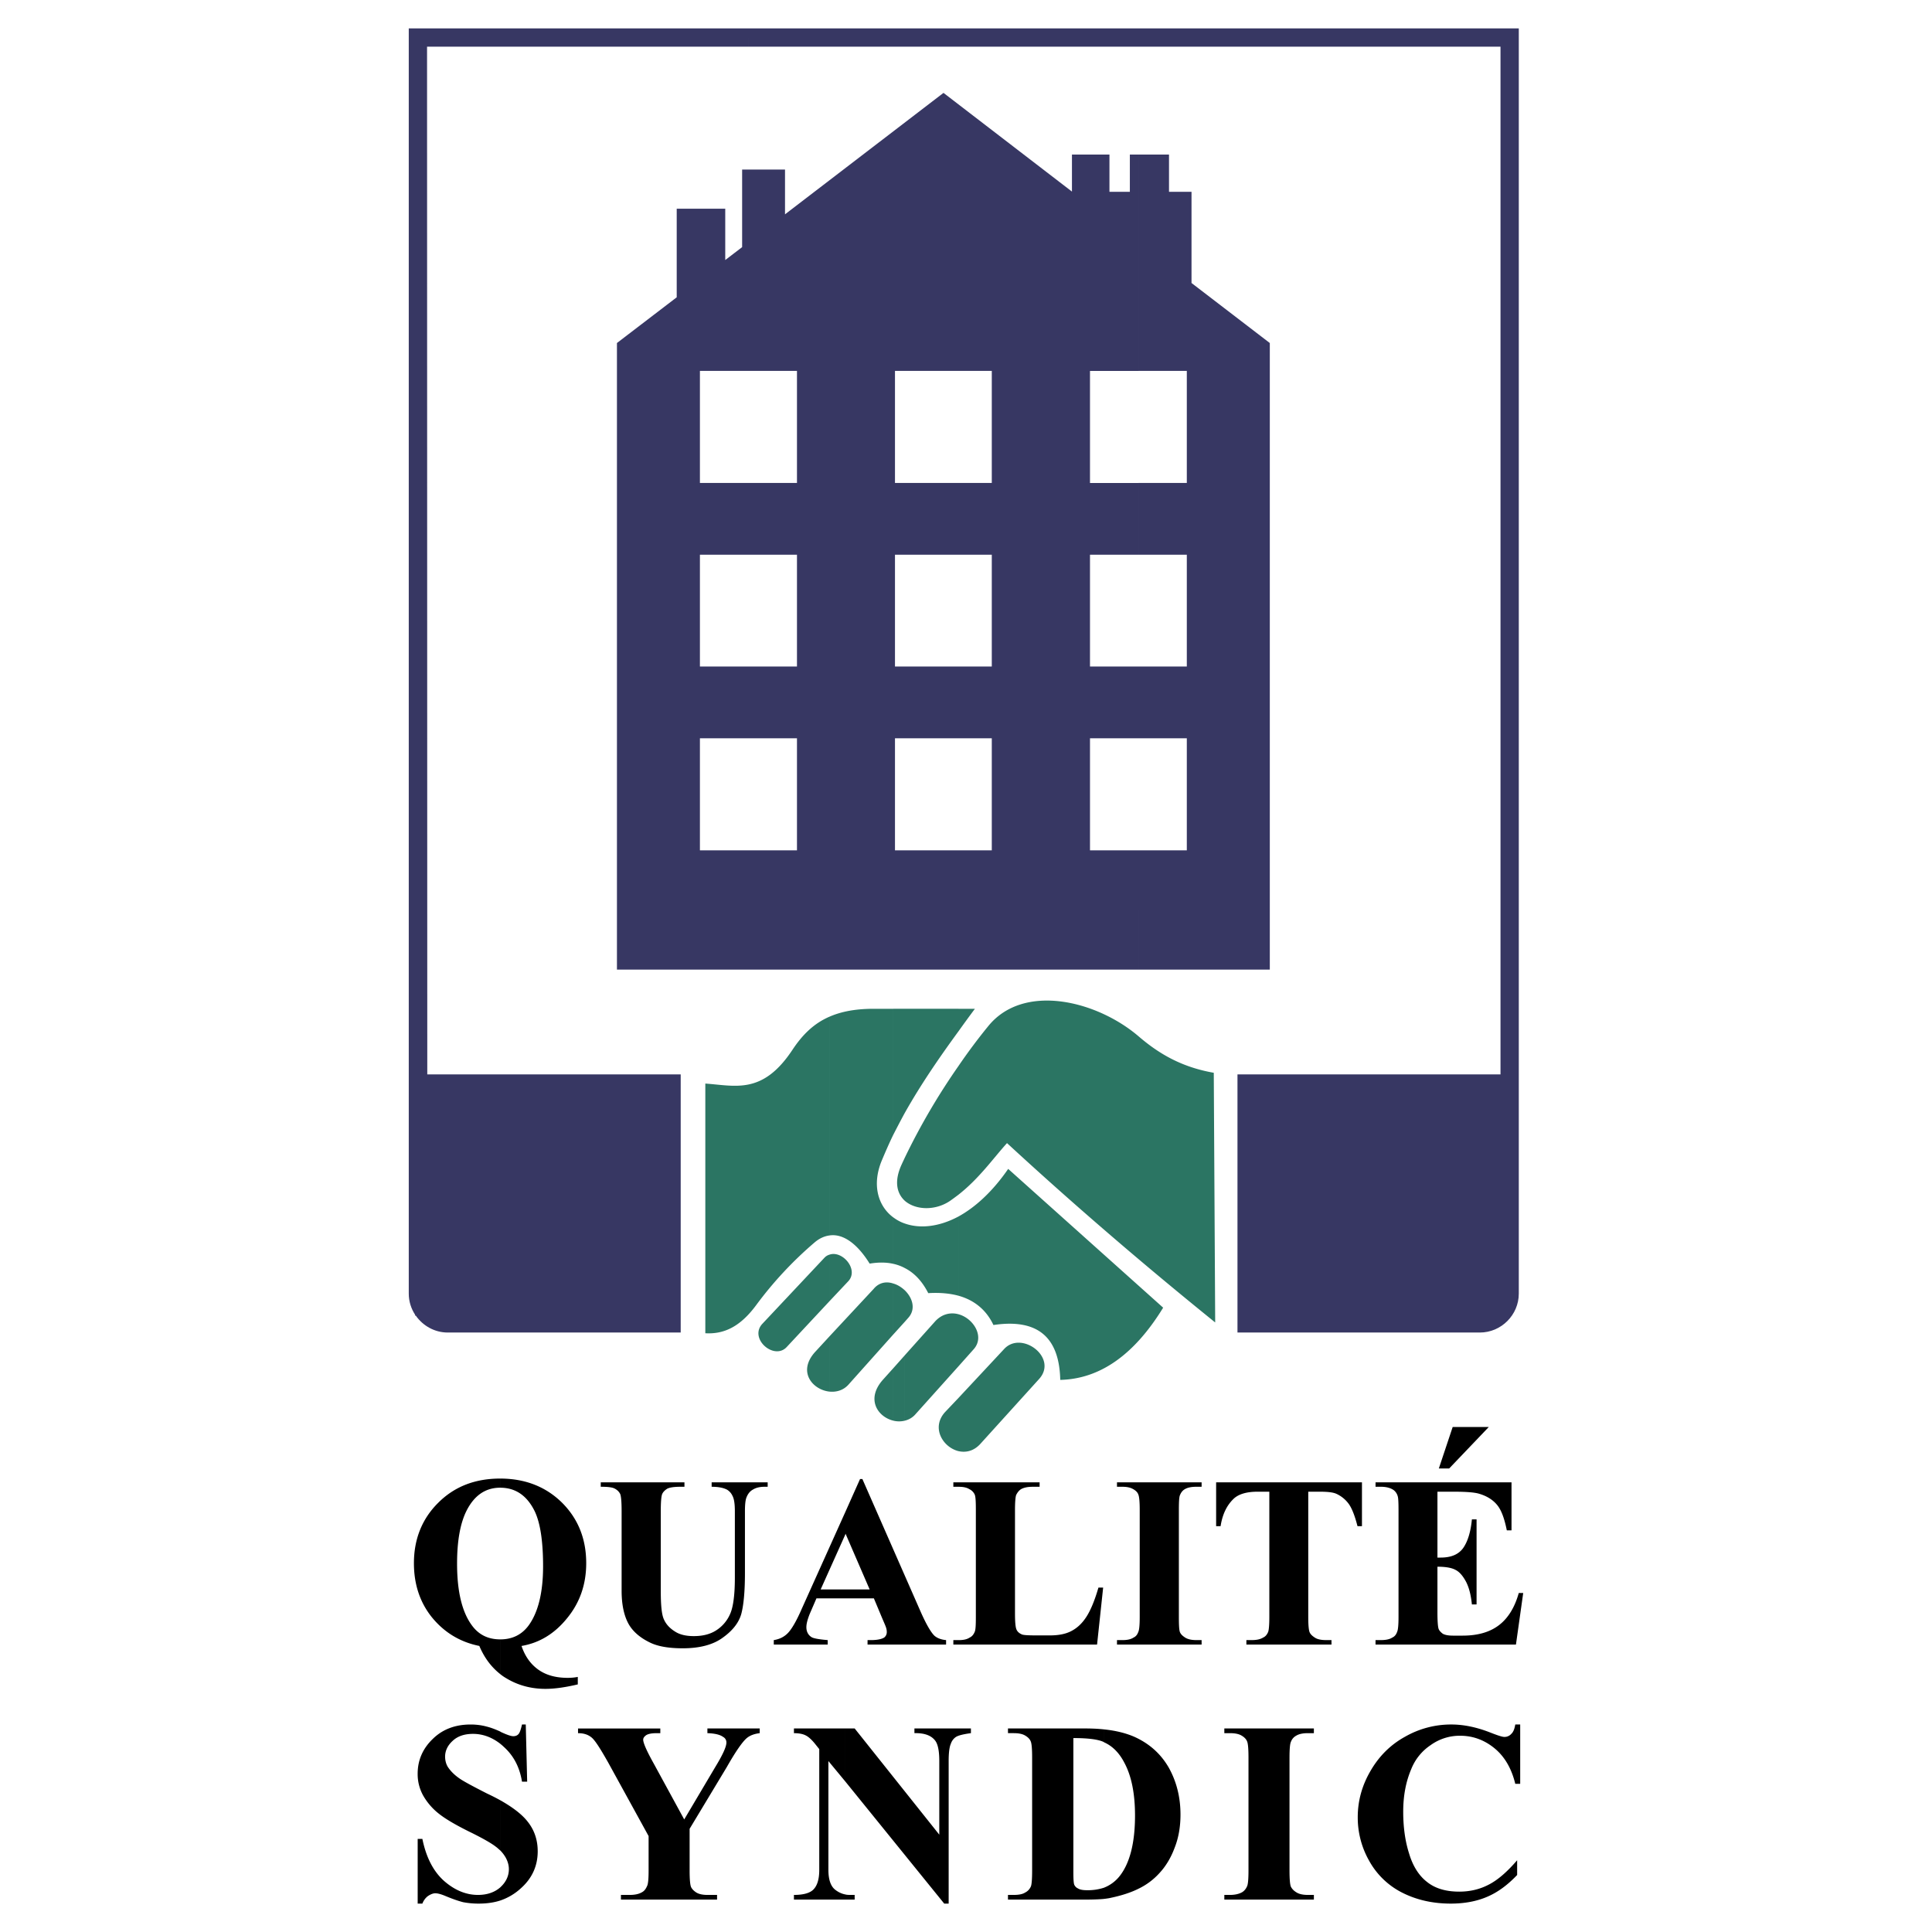 <svg xmlns="http://www.w3.org/2000/svg" width="2500" height="2500" viewBox="0 0 192.756 192.756"><g fill-rule="evenodd" clip-rule="evenodd"><path fill="#fff" d="M0 0h192.756v192.756H0V0z"/><path d="M110.154 189.453v-1.121a3.707 3.707 0 0 0 1.566-1.17c1.006-1.287 1.521-3.299 1.521-6.035 0-2.174-.352-3.93-1.053-5.238-.516-1.006-1.193-1.684-2.035-2.059v-1.287c1.17.117 2.176.375 2.994.727 1.52.678 2.666 1.707 3.461 3.086.771 1.381 1.17 2.947 1.17 4.678 0 1.217-.188 2.316-.586 3.322-.373 1.006-.889 1.848-1.496 2.502a6.741 6.741 0 0 1-2.129 1.59c-.795.398-1.777.703-2.924.936-.137.022-.301.046-.489.069zm9.731-25.82v.445h-8.443v-.445h.537c.469 0 .842-.07 1.123-.258.211-.094.373-.281.467-.561.094-.188.141-.701.141-1.498v-10.664c0-.818-.047-1.334-.141-1.545-.07-.209-.256-.396-.514-.537-.281-.164-.633-.234-1.076-.234h-.537v-.443h8.443v.443h-.539c-.467 0-.842.07-1.123.234-.211.117-.373.305-.49.584-.094.188-.117.703-.117 1.498v10.664c0 .818.023 1.334.117 1.545s.279.373.537.537c.281.164.633.234 1.076.234h.539v.001zm15.998-15.74v4.373h-.445c-.258-1.006-.537-1.73-.842-2.176a3.123 3.123 0 0 0-1.264-1.051c-.303-.141-.842-.211-1.59-.211h-1.217v12.488c0 .818.047 1.334.141 1.545s.281.373.537.537c.258.164.633.234 1.1.234h.539v.445h-8.49v-.445h.537c.469 0 .842-.07 1.146-.258.211-.094.375-.281.49-.561.07-.188.117-.701.117-1.498v-12.488h-1.168c-1.076 0-1.871.232-2.363.678-.701.654-1.146 1.566-1.332 2.76h-.445v-4.373h14.549v.001zm7.531.935v6.572h.326c1.029 0 1.777-.305 2.246-.959.443-.633.748-1.592.865-2.854h.467v8.49h-.467c-.094-.936-.281-1.684-.586-2.27-.326-.607-.678-1.006-1.076-1.193-.396-.209-1.004-.303-1.775-.303v4.561c0 .889.045 1.426.115 1.637.07.188.234.352.422.492.211.117.537.186 1.006.186h.982c1.496 0 2.713-.35 3.625-1.053.912-.701 1.566-1.777 1.965-3.203h.443l-.725 5.146h-14.01v-.445h.539c.467 0 .863-.07 1.145-.258.211-.094.375-.281.469-.561.094-.188.141-.701.141-1.498v-10.664c0-.727-.023-1.17-.07-1.334a1.15 1.15 0 0 0-.422-.654c-.305-.211-.725-.328-1.262-.328h-.539v-.443h13.566v4.793h-.469c-.234-1.168-.537-2.01-.959-2.525-.42-.514-1.006-.889-1.777-1.121-.443-.141-1.287-.211-2.502-.211h-1.683zm5.121-6.455l-3.953 4.139h-1.029l1.381-4.139h3.601zm-17.449 46.684v.467h-8.934v-.467h.562c.49 0 .889-.094 1.191-.258.211-.117.398-.328.516-.607.094-.188.141-.727.141-1.592v-11.227c0-.889-.047-1.426-.141-1.637-.094-.234-.281-.42-.562-.584-.279-.164-.678-.234-1.145-.234h-.562v-.469h8.934v.469h-.584c-.49 0-.889.07-1.191.258a1.132 1.132 0 0 0-.516.607c-.094.188-.141.725-.141 1.59V186.6c0 .865.047 1.428.141 1.639.117.232.305.42.584.584.281.164.656.234 1.123.234h.584zm20.584-17.004v5.918h-.492c-.373-1.545-1.076-2.736-2.082-3.555-1.006-.82-2.15-1.24-3.414-1.24a4.95 4.95 0 0 0-2.947.936 5.159 5.159 0 0 0-1.941 2.408c-.537 1.264-.795 2.666-.795 4.234 0 1.52.188 2.924.584 4.162.375 1.264.982 2.223 1.803 2.854.818.654 1.895.959 3.203.959 1.076 0 2.059-.234 2.947-.701.912-.469 1.848-1.287 2.83-2.432v1.473c-.959 1.006-1.941 1.73-2.994 2.176-1.029.443-2.246.678-3.625.678-1.824 0-3.438-.375-4.865-1.1a7.746 7.746 0 0 1-3.273-3.158 8.713 8.713 0 0 1-1.146-4.373c0-1.613.422-3.158 1.287-4.631.842-1.449 1.986-2.596 3.438-3.391a9.223 9.223 0 0 1 4.607-1.217c1.217 0 2.479.258 3.812.771.771.305 1.264.469 1.473.469a.89.89 0 0 0 .703-.305c.209-.188.326-.514.396-.936h.491v.001zm-41.516.49v1.287c-.023-.023-.047-.023-.07-.047-.584-.258-1.59-.375-2.994-.375v13.332c0 .701.023 1.146.094 1.311.07.141.188.281.352.35.209.141.537.188.982.188.607 0 1.146-.094 1.637-.256v1.121c-.49.047-1.146.07-1.941.07h-7.648v-.467h.562c.514 0 .889-.07 1.145-.234.281-.141.469-.352.586-.631.07-.188.117-.701.117-1.592v-11.227c0-.889-.047-1.426-.141-1.637-.094-.234-.281-.42-.562-.584-.279-.164-.654-.234-1.145-.234h-.562v-.469h7.648c.7 0 1.333.026 1.94.094zm-25.821 16.98v-.514c.164.047.351.047.539.047h.397v.467h-.936zm0-11.787l9.871 12.186h.444v-14.221c0-.818.07-1.379.21-1.707.117-.352.328-.586.561-.725.257-.141.749-.258 1.45-.352v-.469h-5.636v.469c.959-.023 1.637.211 2.035.701.304.352.445 1.053.445 2.082v7.344l-8.443-10.596h-.936v5.288h-.001zm0-18.267v-.889h2.433l-2.409-5.566-.024.094v-2.244l1.474-3.299h.234l5.824 13.262c.561 1.264 1.029 2.059 1.38 2.385.281.234.655.375 1.146.422v.445h-7.835v-.445h.328c.631 0 1.076-.094 1.333-.258a.677.677 0 0 0 .257-.561c0-.141-.023-.281-.07-.422-.023-.094-.141-.373-.375-.912l-.842-2.012h-2.854zm25.728-1.074l-.607 5.684H95.115v-.445h.538c.467 0 .818-.07 1.099-.258.21-.094.375-.281.492-.561.094-.188.117-.701.117-1.498v-10.664c0-.818-.023-1.334-.117-1.545a1.098 1.098 0 0 0-.539-.537c-.257-.164-.608-.234-1.052-.234h-.538v-.443h8.607v.443h-.701c-.469 0-.844.07-1.146.234-.188.117-.352.305-.492.584-.07.188-.117.703-.117 1.498v10.314c0 .842.047 1.355.141 1.59s.281.398.562.516c.186.07.678.092 1.449.092h1.334c.865 0 1.59-.141 2.15-.443.586-.305 1.076-.771 1.498-1.428.42-.654.818-1.613 1.191-2.898h.47v-.001zm-58.028 5.822c.351 1.053.935 1.848 1.708 2.387.771.537 1.73.795 2.9.795.304 0 .655-.023 1.005-.094v.748c-1.192.281-2.269.445-3.228.445-1.474 0-2.807-.375-3.976-1.1a4.224 4.224 0 0 1-.538-.375v-3.461c1.216 0 2.151-.469 2.83-1.381.959-1.309 1.45-3.297 1.45-5.916 0-2.596-.304-4.49-.912-5.637-.772-1.475-1.895-2.199-3.368-2.199v-.912c2.502 0 4.561.818 6.174 2.408 1.614 1.615 2.409 3.627 2.409 6.035 0 2.105-.631 3.93-1.895 5.473-1.261 1.569-2.781 2.481-4.559 2.784zm32.3-13.354v2.244l-2.456 5.473h2.456v.889h-2.876l-.678 1.568c-.21.537-.327.959-.327 1.309 0 .445.187.797.538 1.006.21.117.748.211 1.59.281v.445h-5.379v-.445c.585-.094 1.053-.328 1.427-.725.375-.398.842-1.193 1.38-2.434l4.325-9.611zm0 21.586v5.287l-1.684-2.035v10.852c0 .982.234 1.639.679 1.988.304.234.631.398 1.005.469v.514h-5.122v-.467c.959 0 1.614-.188 1.964-.562.375-.396.562-1.029.562-1.941v-12.045l-.374-.467c-.351-.445-.679-.748-.959-.889-.258-.141-.655-.234-1.193-.234v-.469h5.122v-.001zm-34.428 17.168v-1.309l.023-.023c.561-.516.842-1.123.842-1.803 0-.396-.117-.793-.327-1.168a3.477 3.477 0 0 0-.538-.701v-5.006c1.286.725 2.175 1.426 2.713 2.105.702.865 1.029 1.871 1.029 2.992 0 1.428-.538 2.668-1.661 3.674a5.752 5.752 0 0 1-2.081 1.239zm0-15.646v-1.217c.023.023.07.047.117.07.562.258.959.398 1.193.398.211 0 .397-.07.515-.211.117-.117.234-.445.351-.959h.375l.14 5.707h-.516c-.233-1.451-.842-2.596-1.801-3.461a4.94 4.94 0 0 0-.374-.327zm10.033-26.078h8.35v.443h-.421c-.631 0-1.052.07-1.287.188-.233.141-.421.328-.514.537-.094.234-.14.82-.14 1.732v7.928c0 1.451.093 2.41.327 2.877.21.467.585.865 1.076 1.17.491.326 1.122.467 1.895.467.888 0 1.637-.186 2.245-.584a3.652 3.652 0 0 0 1.38-1.637c.304-.68.468-1.895.468-3.602v-6.619c0-.727-.07-1.24-.234-1.545a1.375 1.375 0 0 0-.561-.631c-.375-.188-.866-.281-1.521-.281v-.443h5.59v.443h-.327c-.468 0-.842.094-1.146.281-.304.164-.515.443-.655.818-.094.258-.14.701-.14 1.357v6.15c0 1.918-.141 3.275-.375 4.117-.257.865-.865 1.637-1.848 2.338-.959.701-2.292 1.053-3.976 1.053-1.403 0-2.479-.188-3.251-.561-1.029-.492-1.778-1.146-2.199-1.941s-.655-1.871-.655-3.229v-7.928c0-.912-.047-1.498-.141-1.732-.117-.232-.28-.396-.538-.537s-.725-.188-1.403-.188v-.441h.001zm15.858 24.556v.469c-.561.07-.982.234-1.287.49-.421.352-1.099 1.311-1.987 2.877l-3.719 6.176v4.139c0 .891.047 1.428.141 1.662.093.209.281.396.538.561.28.164.655.234 1.1.234h.959v.467h-9.59v-.467h.889c.514 0 .912-.094 1.192-.258.234-.117.398-.328.515-.607.117-.188.164-.727.164-1.592v-3.414l-4.023-7.32c-.818-1.449-1.356-2.293-1.708-2.549-.328-.258-.749-.398-1.31-.398v-.469h8.209v.469h-.374c-.492 0-.843.07-1.053.211-.188.141-.281.279-.281.443 0 .305.328 1.076 1.006 2.293l3.087 5.66 3.063-5.17c.772-1.262 1.146-2.08 1.146-2.502a.61.61 0 0 0-.328-.561c-.281-.211-.795-.352-1.567-.375v-.469h5.218zm-25.891-5.426c-.889-.701-1.591-1.637-2.082-2.807-1.965-.396-3.532-1.379-4.748-2.877-1.193-1.496-1.778-3.297-1.778-5.379 0-2.408.819-4.443 2.433-6.035 1.614-1.613 3.672-2.408 6.175-2.408v.912c-1.45 0-2.55.748-3.321 2.223-.655 1.262-.982 3.041-.982 5.355 0 2.76.491 4.818 1.474 6.15.678.936 1.614 1.404 2.83 1.404v3.462h-.001zm0 5.731v1.217c-.842-.654-1.754-.982-2.713-.982-.865 0-1.543.234-2.035.701-.491.445-.749.982-.749 1.568 0 .373.093.725.257 1.004.257.398.632.797 1.17 1.17.397.281 1.31.771 2.736 1.498.492.232.913.443 1.333.678v5.006c-.141-.117-.281-.258-.445-.375-.421-.328-1.193-.771-2.315-1.334-1.544-.748-2.667-1.402-3.345-1.941a6.214 6.214 0 0 1-1.567-1.801 4.389 4.389 0 0 1-.562-2.197c0-1.357.515-2.527 1.521-3.486.982-.959 2.246-1.426 3.766-1.426.562 0 1.1.07 1.614.211.375.092.819.255 1.334.489zm0 15.555c-.562.49-1.31.748-2.222.748-1.216 0-2.362-.492-3.415-1.428-1.053-.959-1.754-2.338-2.128-4.162h-.468v6.455h.468c.14-.352.351-.609.584-.771.257-.164.491-.258.702-.258.257 0 .584.094.982.258.725.303 1.333.514 1.801.631a8.198 8.198 0 0 0 1.543.141c.772 0 1.497-.094 2.152-.305v-1.309h.001z"/><path d="M126.689 34.223V96.74h-13.098V84.836h4.818v-11.18h-4.818v-7.157h4.818V55.343h-4.818v-7.157h4.818v-11.18h-4.818V15.418h3.041v3.719h2.246v9.098l7.811 5.988zM113.592 4.659h36.113v102.536h-26.242v25.752h24.184c2.129 0 3.883-1.756 3.883-3.883V2.834h-37.938v1.825zm0 92.081H94.133V84.836h4.818v-11.18h-4.818v-7.157h4.818V55.343h-4.818v-7.157h4.818v-11.18h-4.818V9.267l12.816 9.847v-3.695h3.742v3.719h2.035v-3.719h.865v21.588h-4.842v11.18h4.842v7.157h-4.842V66.5h4.842v7.157h-4.842v11.18h4.842V96.74h.001zm0-93.906v1.825H94.133V2.834h19.459zM94.133 96.74h-19.46V84.836h4.841v-11.18h-4.841v-7.157h4.841V55.343h-4.841v-7.157h4.841v-11.18h-4.841V16.915h3.648v4.468L94.133 9.267v27.739h-4.841v11.18h4.841v7.157h-4.841v11.156h4.841v7.157h-4.841v11.18h4.841V96.74zm0-93.906v1.825h-19.46V2.834h19.46zM74.673 96.74H61.552V34.223l5.964-4.561v-8.841h4.842v5.122l1.684-1.286v-7.742h.631v20.091h-4.842v11.18h4.842v7.157h-4.842v11.156h4.842v7.157h-4.842v11.18h4.842V96.74zm0-93.906H40.782v126.23c0 .771.234 1.496.632 2.105v.092h.07c.702 1.006 1.871 1.686 3.181 1.686h23.249v-25.752H42.63L42.607 4.659h32.066V2.834z" fill="#373763"/><path d="M95.629 144.781v-5.309l4.539-4.865c1.73-1.918 5.426.842 3.508 2.971l-5.824 6.432c-.678.771-1.474.935-2.223.771zm0-8.467l1.521-1.707c1.123-1.264-.047-3.088-1.521-3.484v5.191zm0-7.039c1.591.443 2.783 1.426 3.486 2.922 4.373-.654 6.572 1.17 6.666 5.475 3.951-.094 7.367-2.48 10.268-7.205l-15.461-13.846c-1.613 2.34-3.344 3.859-4.958 4.748v7.906h-.001zm0-10.082v-12.84a57.545 57.545 0 0 1 2.97-3.977c3.533-4.35 10.854-2.549 15.039 1.053 2.129 1.824 4.398 3.064 7.461 3.602l.141 24.91c-7.18-5.801-14.127-11.766-20.77-17.893-1.378 1.52-2.759 3.509-4.841 5.145zm0-16.3a125.23 125.23 0 0 1 1.638-2.246h-1.638v2.246zm0-2.247v2.246c-1.964 2.689-3.789 5.355-5.355 8.139v-10.385h5.355zm0 5.708a65.958 65.958 0 0 0-5.355 9.145v4.305c1.076.936 3.017 1.006 4.49.023.304-.211.585-.422.865-.633v-12.84zm0 15.015v7.906c-.865-.234-1.871-.328-3.017-.258-.608-1.193-1.38-2.012-2.338-2.502v-4.445c1.45.516 3.344.375 5.355-.701zm0 9.754v5.191l-4.28 4.771a2.005 2.005 0 0 1-1.076.654v-6.525l2.993-3.344c.703-.794 1.592-.958 2.363-.747zm0 8.35l-1.31 1.379c-1.45 1.545-.281 3.531 1.31 3.93v-5.309zm-5.355-7.602l.351-.398c.772-.865.421-1.988-.351-2.736v3.134zm0-31.225v10.385c-.398.725-.772 1.451-1.146 2.176v-12.561h1.146zm0 14.852v4.305c-.795-.727-1.1-1.941-.305-3.648.094-.212.211-.446.305-.657zm0 6.572v4.445a4.442 4.442 0 0 0-1.146-.422v-4.631c.351.259.725.468 1.146.608zm0 6.666v3.135l-1.146 1.264v-5.076c.421.117.818.373 1.146.677zm0 6.479v6.525a2.364 2.364 0 0 1-1.146 0v-5.238l1.146-1.287zm-7.531-5.379l1.895-2.012c1.076-1.17-.608-3.111-1.895-2.643v4.655zm6.384-29.19v12.561c-.421.865-.795 1.73-1.169 2.619-.982 2.408-.351 4.514 1.169 5.637v4.631c-.701-.164-1.497-.164-2.362-.023-1.263-2.035-2.69-3.018-4.023-2.807v-21.822c1.169-.514 2.596-.795 4.42-.795h1.965v-.001zm0 27.413v5.076l-4.49 5.027c-.515.562-1.216.748-1.895.678v-5.496l4.42-4.748c.539-.655 1.287-.772 1.965-.537zm0 8.443l-1.052 1.17c-1.708 1.939-.491 3.695 1.052 4.068v-5.238zm-6.852-11.039l-6.198 6.596c-1.403 1.473 1.146 3.695 2.409 2.338l4.257-4.561v-4.654c-.164.047-.328.14-.468.281zm.468-24.022v21.822c-.491.07-.982.281-1.45.678a37.584 37.584 0 0 0-5.847 6.27c-1.521 2.057-3.111 2.924-5.076 2.807v-24.91c3.018.211 5.707 1.123 8.677-3.344.959-1.452 2.082-2.621 3.696-3.323zm0 31.903v5.496c-1.684-.188-3.228-2.01-1.38-3.998l1.38-1.498z" fill="#2b7563"/></g></svg>
